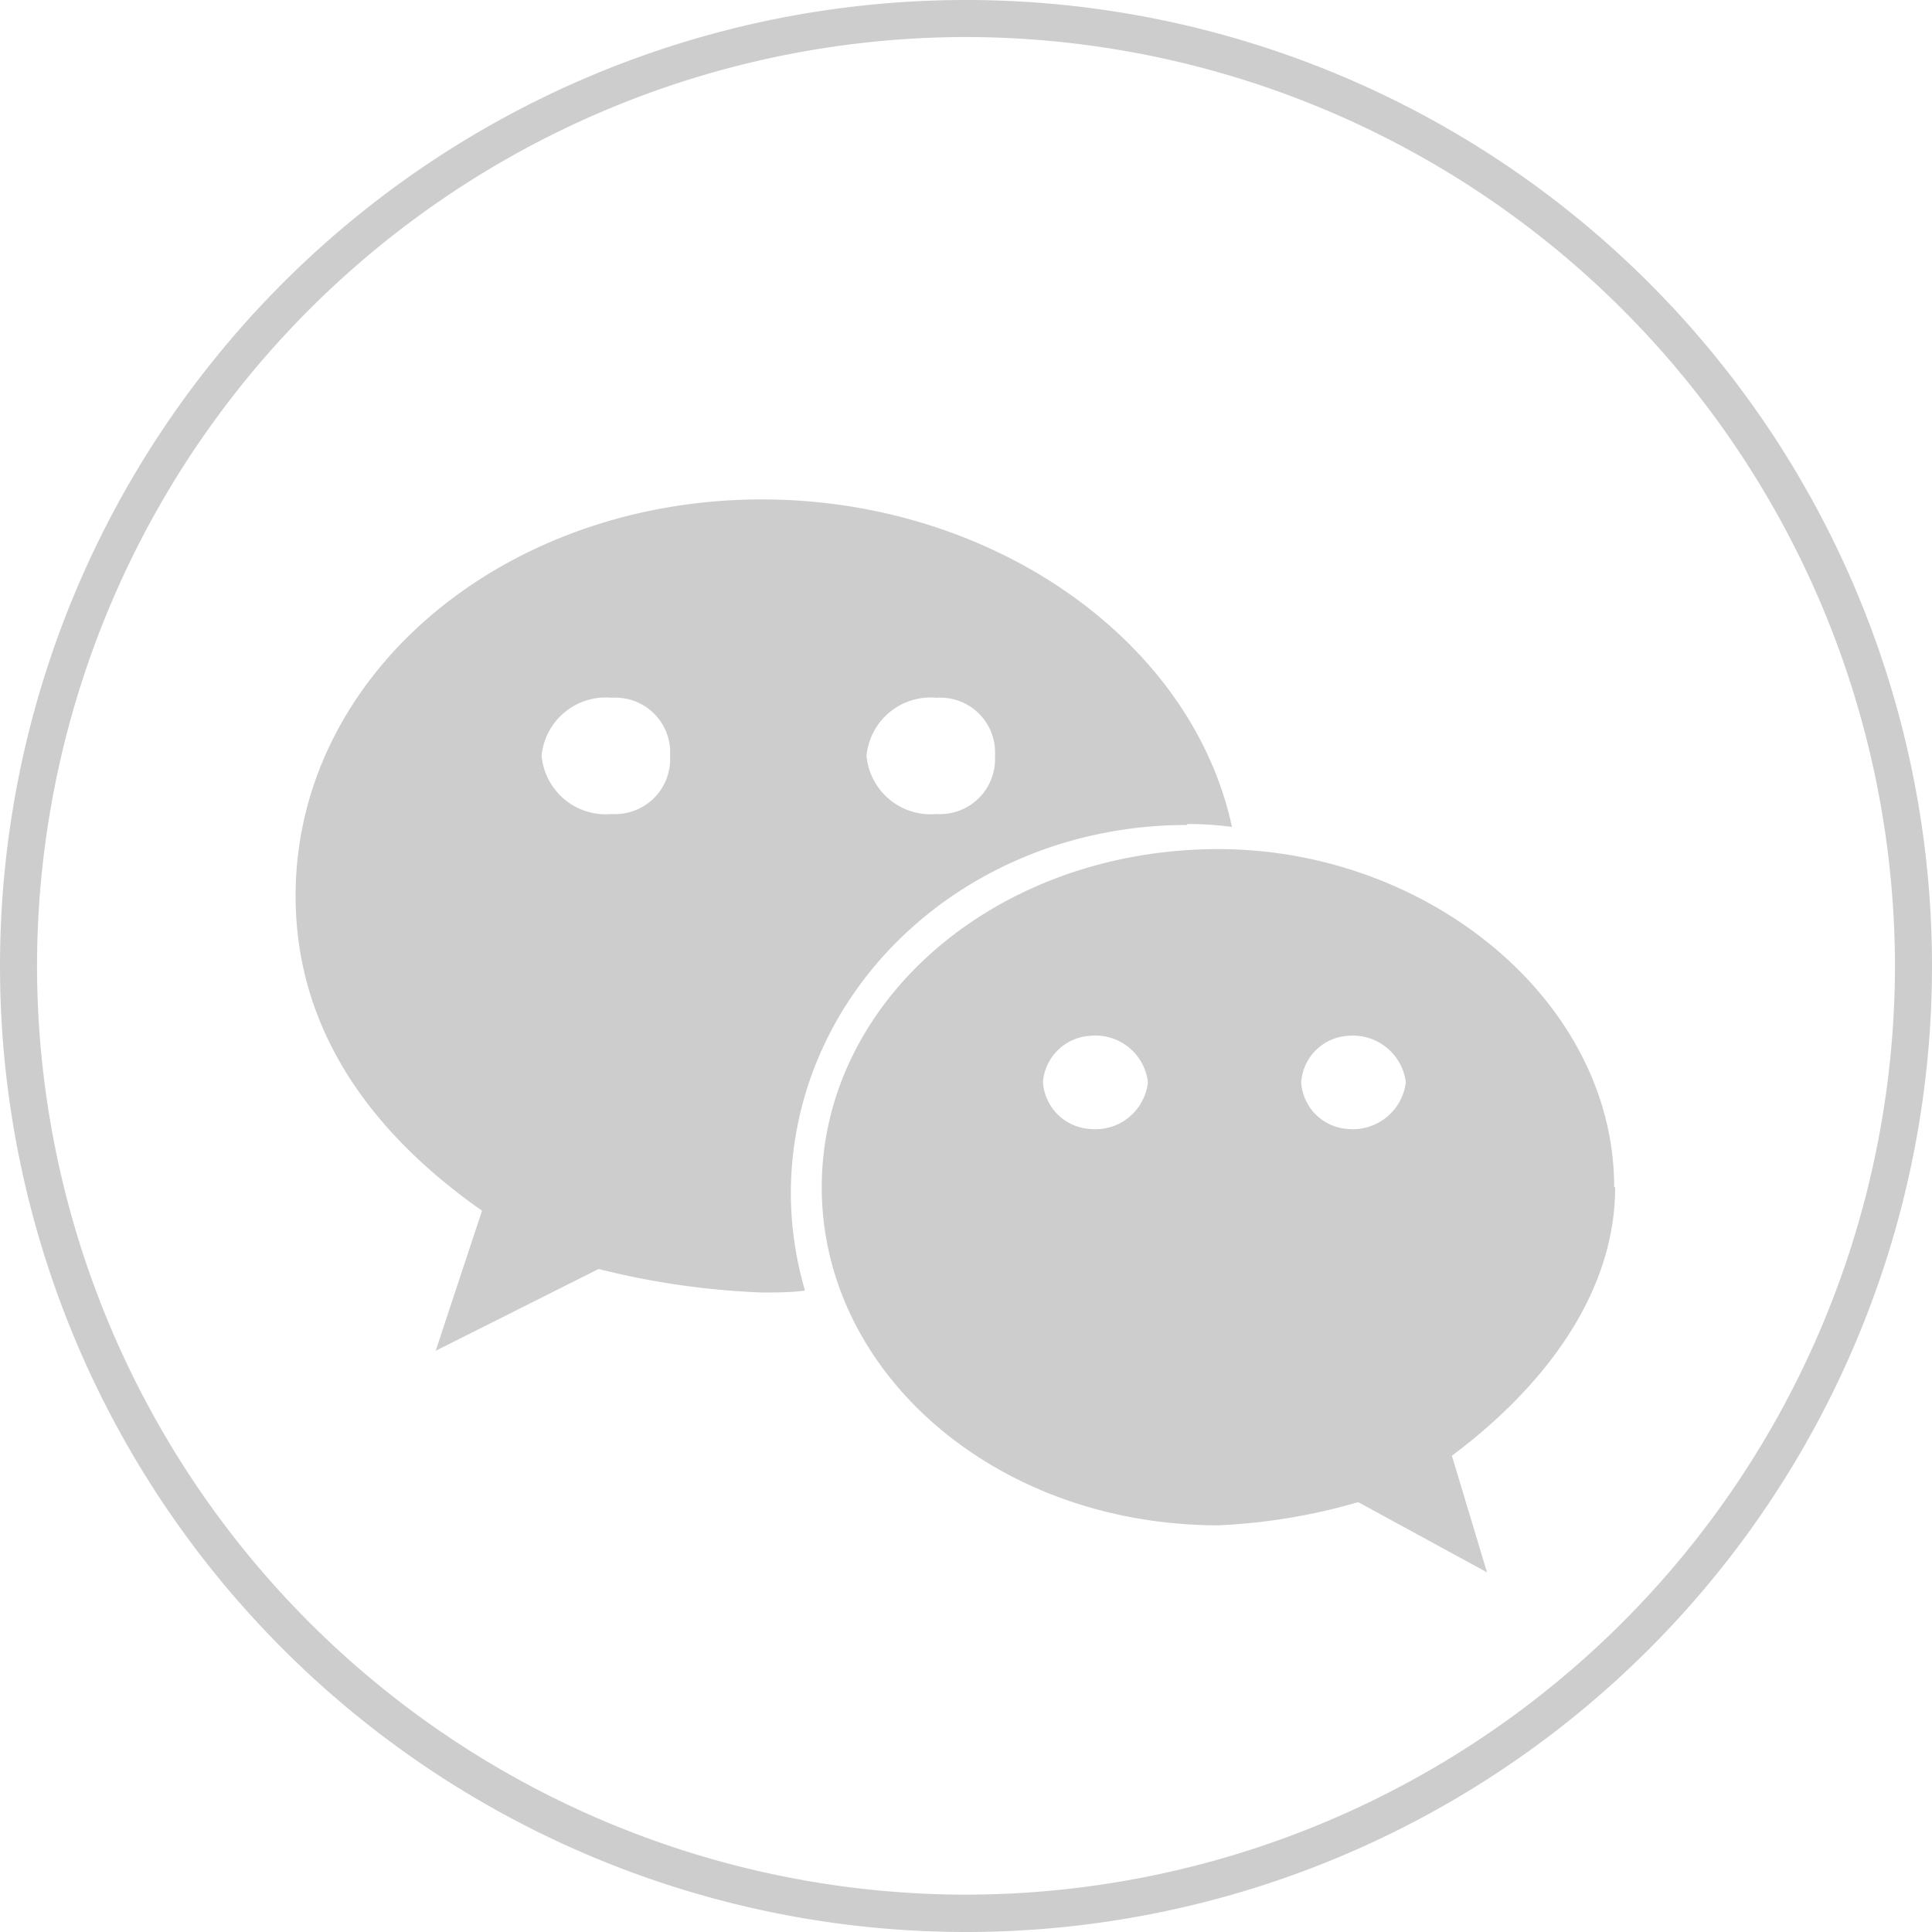 <svg xmlns="http://www.w3.org/2000/svg" viewBox="0 0 60 60"><defs><style>.cls-1{fill:#cdcdcd;}</style></defs><title>wechat</title><g id="Layer_2" data-name="Layer 2"><g id="图层_13" data-name="图层 13"><path class="cls-1" d="M-530-180a30,30,0,0,1-30-30,30,30,0,0,1,30-30,30,30,0,0,1,30,30,30,30,0,0,1-30,30Zm0-58.85A28.88,28.88,0,0,0-558.85-210,28.87,28.87,0,0,0-530-181.16,28.88,28.88,0,0,0-501.15-210,28.89,28.89,0,0,0-530-238.85Zm6.87,24.44a10.7,10.7,0,0,1,1.39.09c-1.26-5.84-7.49-10.17-14.6-10.17-8,0-14.48,5.43-14.48,12.31,0,4,2.17,7.24,5.79,9.78l-1.44,4.35,5.06-2.54a24.61,24.61,0,0,0,5.07.73c.45,0,.9,0,1.34-.06a10.88,10.88,0,0,1-.44-3c0-6.33,5.43-11.46,12.31-11.46Zm-7.78-3.92a1.7,1.7,0,0,1,1.81,1.8,1.71,1.71,0,0,1-1.81,1.81,2,2,0,0,1-2.18-1.81,2,2,0,0,1,2.18-1.8ZM-541-214.72a2,2,0,0,1-2.18-1.81,2,2,0,0,1,2.18-1.8,1.7,1.7,0,0,1,1.81,1.8,1.71,1.71,0,0,1-1.81,1.81Zm31.13,11.59c0-5.79-5.79-10.5-12.29-10.5-6.89,0-12.32,4.71-12.32,10.5s5.43,10.5,12.32,10.5a18.31,18.31,0,0,0,4.34-.72l4,2.18-1.09-3.62c2.91-2.18,5.07-5.07,5.07-8.34Zm-16.29-1.81a1.56,1.56,0,0,1-1.45-1.45,1.56,1.56,0,0,1,1.45-1.44,1.64,1.64,0,0,1,1.81,1.44,1.64,1.64,0,0,1-1.81,1.45Zm8,0a1.55,1.55,0,0,1-1.43-1.45,1.55,1.55,0,0,1,1.43-1.44,1.66,1.66,0,0,1,1.82,1.44,1.66,1.66,0,0,1-1.82,1.45Z" transform="translate(560 240)"/></g></g></svg>